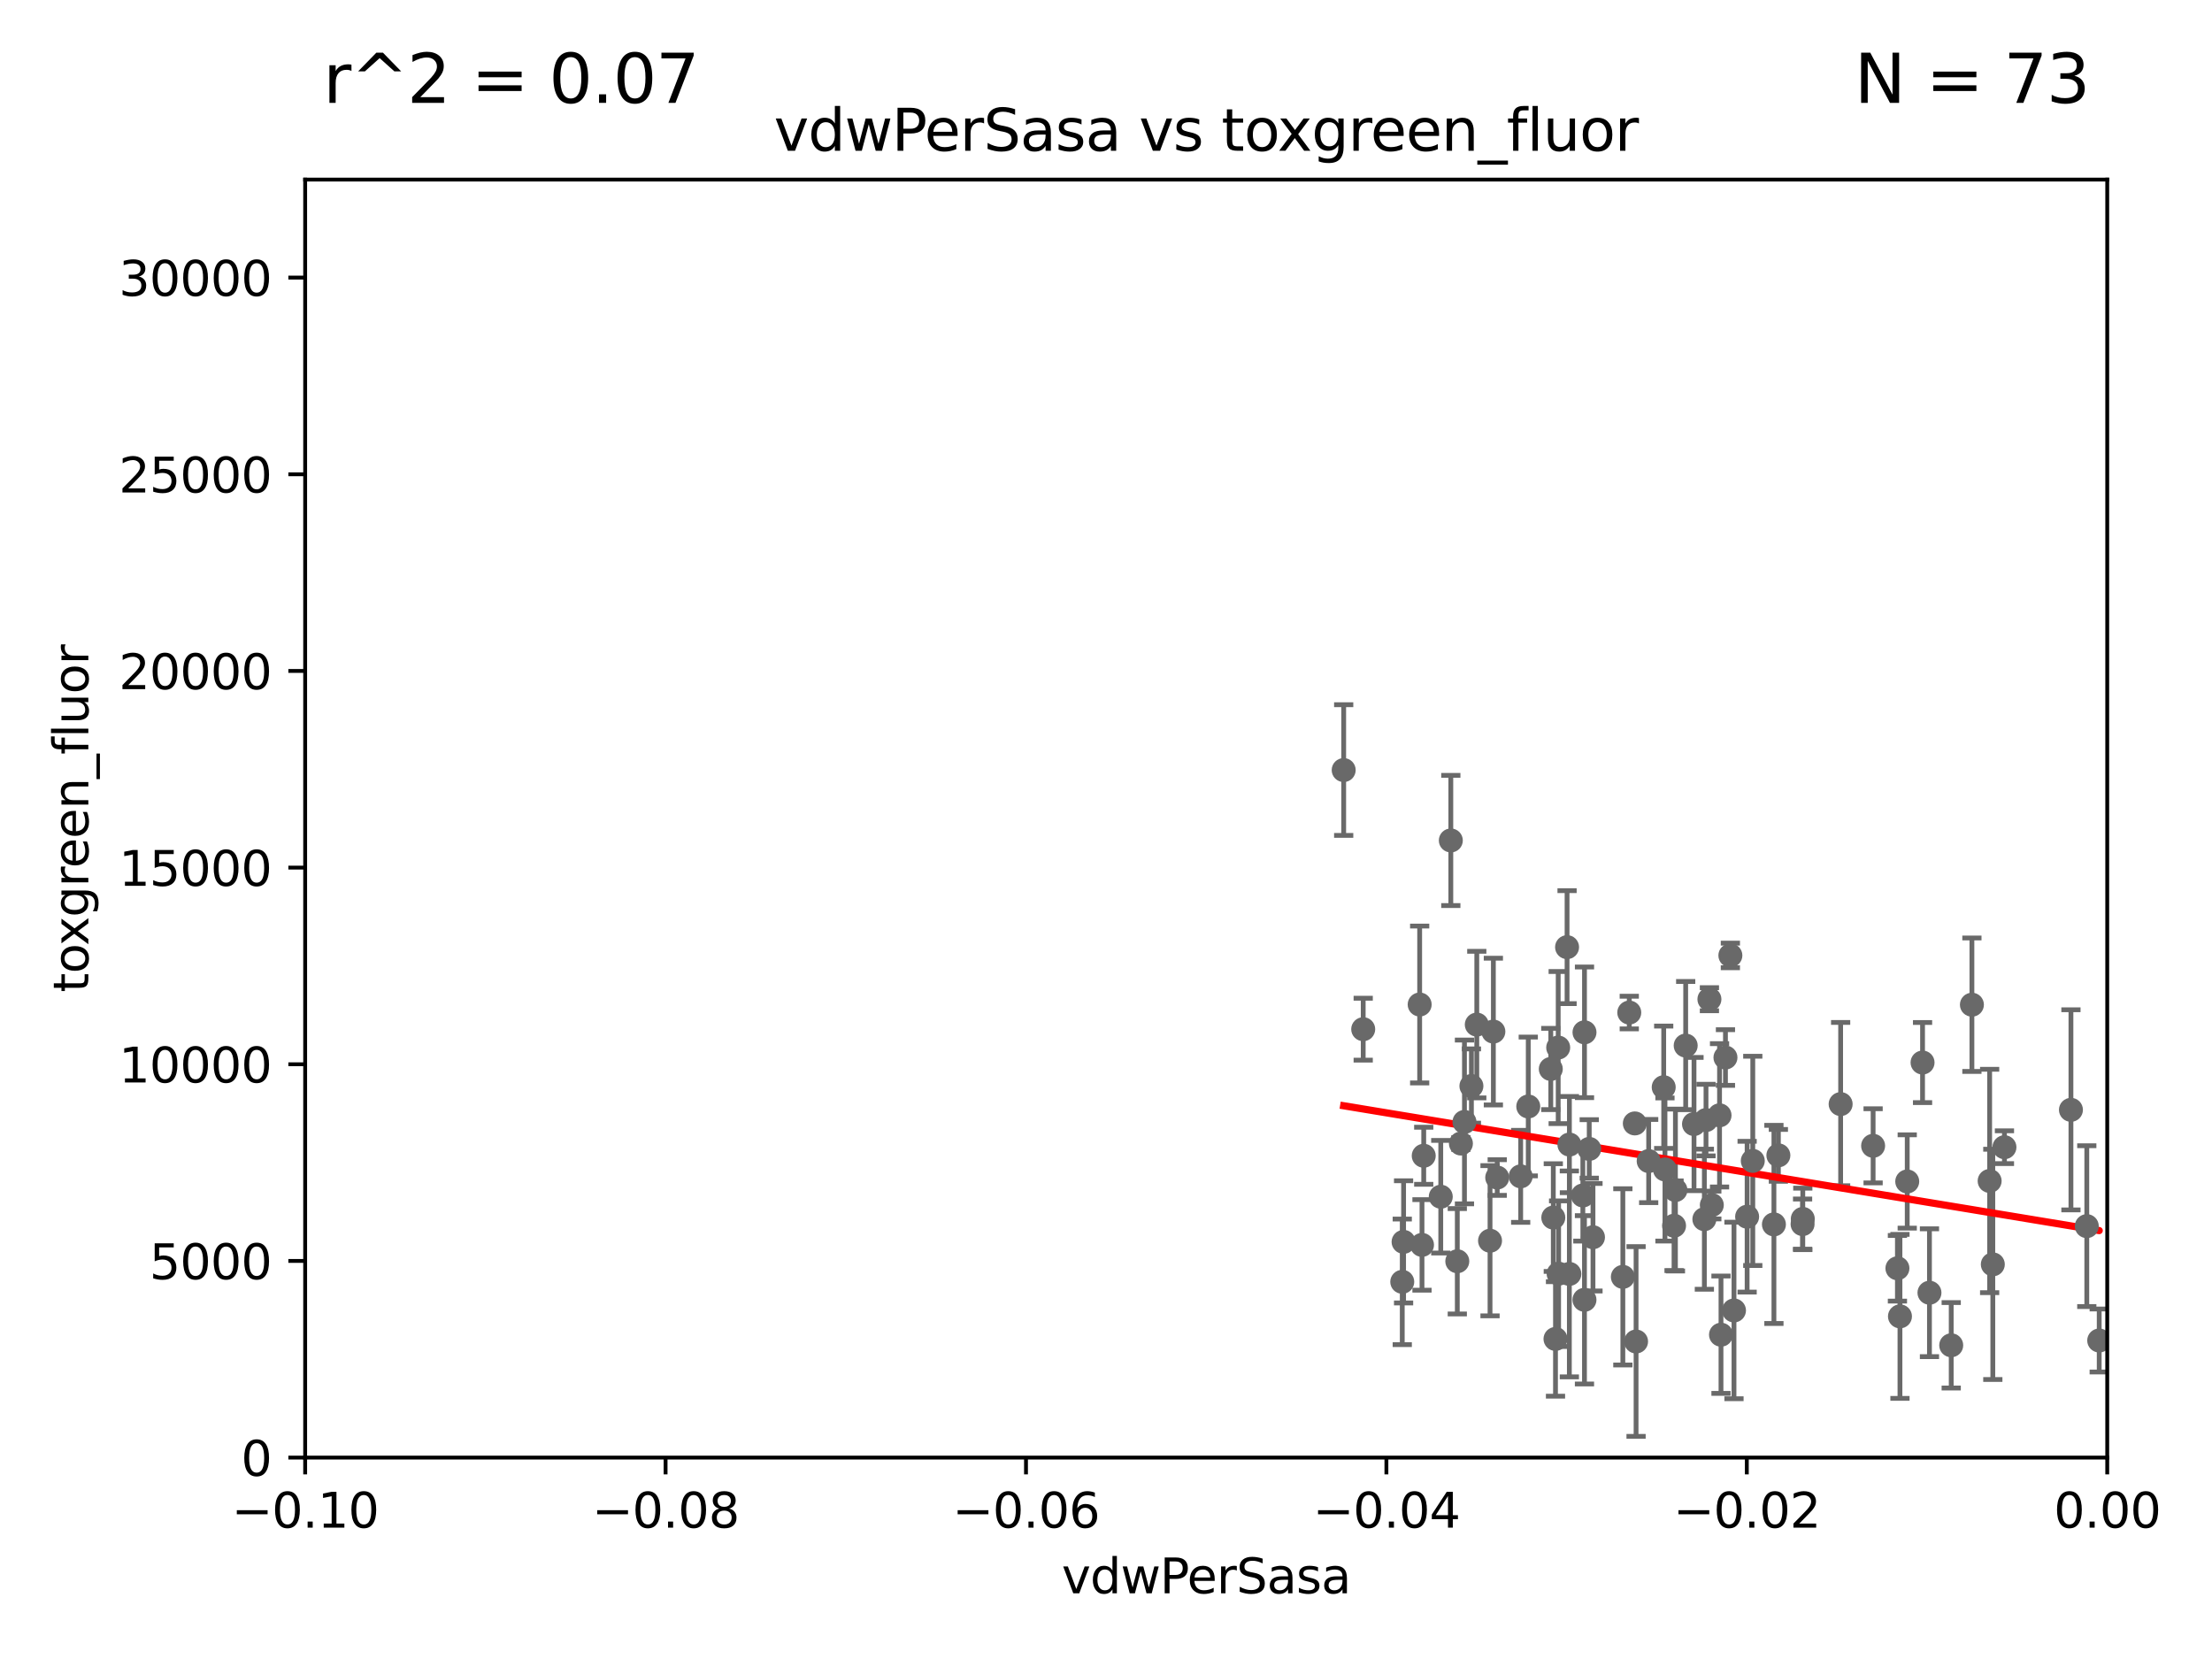 <?xml version="1.0" encoding="utf-8" standalone="no"?>
<!DOCTYPE svg PUBLIC "-//W3C//DTD SVG 1.1//EN"
  "http://www.w3.org/Graphics/SVG/1.1/DTD/svg11.dtd">
<svg xmlns:xlink="http://www.w3.org/1999/xlink" width="460.8pt" height="345.6pt" viewBox="0 0 460.8 345.6" xmlns="http://www.w3.org/2000/svg" version="1.1">
 <defs>
  <style type="text/css">*{stroke-linejoin: round; stroke-linecap: butt}</style>
 </defs>
 <g id="figure_1">
  <g id="patch_1">
   <path d="M 0 345.6 
L 460.8 345.6 
L 460.8 0 
L 0 0 
z
" style="fill: #ffffff"/>
  </g>
  <g id="axes_1">
   <g id="patch_2">
    <path d="M 63.571 303.64 
L 438.975 303.64 
L 438.975 37.411 
L 63.571 37.411 
z
" style="fill: #ffffff"/>
   </g>
   <g id="PathCollection_1">
    <defs>
     <path id="m794cc1310d" d="M 0 1.118 
C 0.297 1.118 0.581 1 0.791 0.791 
C 1 0.581 1.118 0.297 1.118 0 
C 1.118 -0.297 1 -0.581 0.791 -0.791 
C 0.581 -1 0.297 -1.118 0 -1.118 
C -0.297 -1.118 -0.581 -1 -0.791 -0.791 
C -1 -0.581 -1.118 -0.297 -1.118 0 
C -1.118 0.297 -1 0.581 -0.791 0.791 
C -0.581 1 -0.297 1.118 0 1.118 
z
" style="stroke: #696969"/>
    </defs>
    <g clip-path="url(#pb2b518b928)">
     <use xlink:href="#m794cc1310d" x="279.915" y="160.419" style="fill: #696969; stroke: #696969"/>
     <use xlink:href="#m794cc1310d" x="295.742" y="209.258" style="fill: #696969; stroke: #696969"/>
     <use xlink:href="#m794cc1310d" x="340.564" y="234.031" style="fill: #696969; stroke: #696969"/>
     <use xlink:href="#m794cc1310d" x="359.444" y="220.301" style="fill: #696969; stroke: #696969"/>
     <use xlink:href="#m794cc1310d" x="292.392" y="258.704" style="fill: #696969; stroke: #696969"/>
     <use xlink:href="#m794cc1310d" x="358.212" y="232.342" style="fill: #696969; stroke: #696969"/>
     <use xlink:href="#m794cc1310d" x="349.023" y="247.909" style="fill: #696969; stroke: #696969"/>
     <use xlink:href="#m794cc1310d" x="326.449" y="197.309" style="fill: #696969; stroke: #696969"/>
     <use xlink:href="#m794cc1310d" x="316.786" y="245.053" style="fill: #696969; stroke: #696969"/>
     <use xlink:href="#m794cc1310d" x="311.096" y="214.896" style="fill: #696969; stroke: #696969"/>
     <use xlink:href="#m794cc1310d" x="363.958" y="253.461" style="fill: #696969; stroke: #696969"/>
     <use xlink:href="#m794cc1310d" x="296.589" y="240.767" style="fill: #696969; stroke: #696969"/>
     <use xlink:href="#m794cc1310d" x="326.936" y="238.434" style="fill: #696969; stroke: #696969"/>
     <use xlink:href="#m794cc1310d" x="307.642" y="213.441" style="fill: #696969; stroke: #696969"/>
     <use xlink:href="#m794cc1310d" x="340.823" y="279.459" style="fill: #696969; stroke: #696969"/>
     <use xlink:href="#m794cc1310d" x="360.468" y="199.035" style="fill: #696969; stroke: #696969"/>
     <use xlink:href="#m794cc1310d" x="323.058" y="222.685" style="fill: #696969; stroke: #696969"/>
     <use xlink:href="#m794cc1310d" x="417.563" y="238.984" style="fill: #696969; stroke: #696969"/>
     <use xlink:href="#m794cc1310d" x="306.522" y="226.239" style="fill: #696969; stroke: #696969"/>
     <use xlink:href="#m794cc1310d" x="310.402" y="258.467" style="fill: #696969; stroke: #696969"/>
     <use xlink:href="#m794cc1310d" x="346.58" y="226.489" style="fill: #696969; stroke: #696969"/>
     <use xlink:href="#m794cc1310d" x="343.45" y="241.87" style="fill: #696969; stroke: #696969"/>
     <use xlink:href="#m794cc1310d" x="283.981" y="214.4" style="fill: #696969; stroke: #696969"/>
     <use xlink:href="#m794cc1310d" x="365.136" y="241.831" style="fill: #696969; stroke: #696969"/>
     <use xlink:href="#m794cc1310d" x="397.312" y="246.121" style="fill: #696969; stroke: #696969"/>
     <use xlink:href="#m794cc1310d" x="361.221" y="272.991" style="fill: #696969; stroke: #696969"/>
     <use xlink:href="#m794cc1310d" x="434.717" y="255.427" style="fill: #696969; stroke: #696969"/>
     <use xlink:href="#m794cc1310d" x="437.304" y="279.253" style="fill: #696969; stroke: #696969"/>
     <use xlink:href="#m794cc1310d" x="410.785" y="209.299" style="fill: #696969; stroke: #696969"/>
     <use xlink:href="#m794cc1310d" x="323.581" y="253.643" style="fill: #696969; stroke: #696969"/>
     <use xlink:href="#m794cc1310d" x="330.074" y="270.773" style="fill: #696969; stroke: #696969"/>
     <use xlink:href="#m794cc1310d" x="318.365" y="230.5" style="fill: #696969; stroke: #696969"/>
     <use xlink:href="#m794cc1310d" x="329.736" y="249.04" style="fill: #696969; stroke: #696969"/>
     <use xlink:href="#m794cc1310d" x="331.846" y="257.736" style="fill: #696969; stroke: #696969"/>
     <use xlink:href="#m794cc1310d" x="395.268" y="264.206" style="fill: #696969; stroke: #696969"/>
     <use xlink:href="#m794cc1310d" x="339.406" y="210.934" style="fill: #696969; stroke: #696969"/>
     <use xlink:href="#m794cc1310d" x="331.067" y="239.339" style="fill: #696969; stroke: #696969"/>
     <use xlink:href="#m794cc1310d" x="302.233" y="175.082" style="fill: #696969; stroke: #696969"/>
     <use xlink:href="#m794cc1310d" x="330.08" y="215.052" style="fill: #696969; stroke: #696969"/>
     <use xlink:href="#m794cc1310d" x="383.438" y="230.002" style="fill: #696969; stroke: #696969"/>
     <use xlink:href="#m794cc1310d" x="324.039" y="278.924" style="fill: #696969; stroke: #696969"/>
     <use xlink:href="#m794cc1310d" x="355.05" y="253.977" style="fill: #696969; stroke: #696969"/>
     <use xlink:href="#m794cc1310d" x="395.797" y="274.224" style="fill: #696969; stroke: #696969"/>
     <use xlink:href="#m794cc1310d" x="303.582" y="262.744" style="fill: #696969; stroke: #696969"/>
     <use xlink:href="#m794cc1310d" x="375.554" y="253.923" style="fill: #696969; stroke: #696969"/>
     <use xlink:href="#m794cc1310d" x="304.335" y="238.219" style="fill: #696969; stroke: #696969"/>
     <use xlink:href="#m794cc1310d" x="348.734" y="255.342" style="fill: #696969; stroke: #696969"/>
     <use xlink:href="#m794cc1310d" x="305.074" y="233.721" style="fill: #696969; stroke: #696969"/>
     <use xlink:href="#m794cc1310d" x="369.54" y="255.067" style="fill: #696969; stroke: #696969"/>
     <use xlink:href="#m794cc1310d" x="370.469" y="240.679" style="fill: #696969; stroke: #696969"/>
     <use xlink:href="#m794cc1310d" x="375.51" y="255.002" style="fill: #696969; stroke: #696969"/>
     <use xlink:href="#m794cc1310d" x="311.899" y="245.303" style="fill: #696969; stroke: #696969"/>
     <use xlink:href="#m794cc1310d" x="351.16" y="217.813" style="fill: #696969; stroke: #696969"/>
     <use xlink:href="#m794cc1310d" x="356.103" y="208.156" style="fill: #696969; stroke: #696969"/>
     <use xlink:href="#m794cc1310d" x="346.842" y="243.625" style="fill: #696969; stroke: #696969"/>
     <use xlink:href="#m794cc1310d" x="296.227" y="259.337" style="fill: #696969; stroke: #696969"/>
     <use xlink:href="#m794cc1310d" x="400.503" y="221.347" style="fill: #696969; stroke: #696969"/>
     <use xlink:href="#m794cc1310d" x="326.925" y="265.382" style="fill: #696969; stroke: #696969"/>
     <use xlink:href="#m794cc1310d" x="415.14" y="263.39" style="fill: #696969; stroke: #696969"/>
     <use xlink:href="#m794cc1310d" x="414.479" y="246.017" style="fill: #696969; stroke: #696969"/>
     <use xlink:href="#m794cc1310d" x="324.687" y="265.332" style="fill: #696969; stroke: #696969"/>
     <use xlink:href="#m794cc1310d" x="338.069" y="265.996" style="fill: #696969; stroke: #696969"/>
     <use xlink:href="#m794cc1310d" x="431.415" y="231.199" style="fill: #696969; stroke: #696969"/>
     <use xlink:href="#m794cc1310d" x="401.942" y="269.298" style="fill: #696969; stroke: #696969"/>
     <use xlink:href="#m794cc1310d" x="355.391" y="233.332" style="fill: #696969; stroke: #696969"/>
     <use xlink:href="#m794cc1310d" x="292.116" y="267.028" style="fill: #696969; stroke: #696969"/>
     <use xlink:href="#m794cc1310d" x="352.892" y="234.159" style="fill: #696969; stroke: #696969"/>
     <use xlink:href="#m794cc1310d" x="300.137" y="249.3" style="fill: #696969; stroke: #696969"/>
     <use xlink:href="#m794cc1310d" x="324.601" y="218.224" style="fill: #696969; stroke: #696969"/>
     <use xlink:href="#m794cc1310d" x="406.474" y="280.247" style="fill: #696969; stroke: #696969"/>
     <use xlink:href="#m794cc1310d" x="358.515" y="278.044" style="fill: #696969; stroke: #696969"/>
     <use xlink:href="#m794cc1310d" x="356.602" y="251.032" style="fill: #696969; stroke: #696969"/>
     <use xlink:href="#m794cc1310d" x="390.204" y="238.694" style="fill: #696969; stroke: #696969"/>
    </g>
   </g>
   <g id="matplotlib.axis_1">
    <g id="xtick_1">
     <g id="line2d_1">
      <defs>
       <path id="mdb06b04a85" d="M 0 0 
L 0 3.5 
" style="stroke: #000000; stroke-width: 0.8"/>
      </defs>
      <g>
       <use xlink:href="#mdb06b04a85" x="63.571" y="303.64" style="stroke: #000000; stroke-width: 0.8"/>
      </g>
     </g>
     <g id="text_1">
      <!-- −0.10 -->
      <g transform="translate(48.249 318.238)scale(0.1 -0.1)">
       <defs>
        <path id="DejaVuSans-2212" d="M 678 2272 
L 4684 2272 
L 4684 1741 
L 678 1741 
L 678 2272 
z
" transform="scale(0.016)"/>
        <path id="DejaVuSans-30" d="M 2034 4250 
Q 1547 4250 1301 3770 
Q 1056 3291 1056 2328 
Q 1056 1369 1301 889 
Q 1547 409 2034 409 
Q 2525 409 2770 889 
Q 3016 1369 3016 2328 
Q 3016 3291 2770 3770 
Q 2525 4250 2034 4250 
z
M 2034 4750 
Q 2819 4750 3233 4129 
Q 3647 3509 3647 2328 
Q 3647 1150 3233 529 
Q 2819 -91 2034 -91 
Q 1250 -91 836 529 
Q 422 1150 422 2328 
Q 422 3509 836 4129 
Q 1250 4750 2034 4750 
z
" transform="scale(0.016)"/>
        <path id="DejaVuSans-2e" d="M 684 794 
L 1344 794 
L 1344 0 
L 684 0 
L 684 794 
z
" transform="scale(0.016)"/>
        <path id="DejaVuSans-31" d="M 794 531 
L 1825 531 
L 1825 4091 
L 703 3866 
L 703 4441 
L 1819 4666 
L 2450 4666 
L 2450 531 
L 3481 531 
L 3481 0 
L 794 0 
L 794 531 
z
" transform="scale(0.016)"/>
       </defs>
       <use xlink:href="#DejaVuSans-2212"/>
       <use xlink:href="#DejaVuSans-30" x="83.789"/>
       <use xlink:href="#DejaVuSans-2e" x="147.412"/>
       <use xlink:href="#DejaVuSans-31" x="179.199"/>
       <use xlink:href="#DejaVuSans-30" x="242.822"/>
      </g>
     </g>
    </g>
    <g id="xtick_2">
     <g id="line2d_2">
      <g>
       <use xlink:href="#mdb06b04a85" x="138.652" y="303.64" style="stroke: #000000; stroke-width: 0.8"/>
      </g>
     </g>
     <g id="text_2">
      <!-- −0.08 -->
      <g transform="translate(123.329 318.238)scale(0.1 -0.1)">
       <defs>
        <path id="DejaVuSans-38" d="M 2034 2216 
Q 1584 2216 1326 1975 
Q 1069 1734 1069 1313 
Q 1069 891 1326 650 
Q 1584 409 2034 409 
Q 2484 409 2743 651 
Q 3003 894 3003 1313 
Q 3003 1734 2745 1975 
Q 2488 2216 2034 2216 
z
M 1403 2484 
Q 997 2584 770 2862 
Q 544 3141 544 3541 
Q 544 4100 942 4425 
Q 1341 4750 2034 4750 
Q 2731 4750 3128 4425 
Q 3525 4100 3525 3541 
Q 3525 3141 3298 2862 
Q 3072 2584 2669 2484 
Q 3125 2378 3379 2068 
Q 3634 1759 3634 1313 
Q 3634 634 3220 271 
Q 2806 -91 2034 -91 
Q 1263 -91 848 271 
Q 434 634 434 1313 
Q 434 1759 690 2068 
Q 947 2378 1403 2484 
z
M 1172 3481 
Q 1172 3119 1398 2916 
Q 1625 2713 2034 2713 
Q 2441 2713 2670 2916 
Q 2900 3119 2900 3481 
Q 2900 3844 2670 4047 
Q 2441 4250 2034 4250 
Q 1625 4250 1398 4047 
Q 1172 3844 1172 3481 
z
" transform="scale(0.016)"/>
       </defs>
       <use xlink:href="#DejaVuSans-2212"/>
       <use xlink:href="#DejaVuSans-30" x="83.789"/>
       <use xlink:href="#DejaVuSans-2e" x="147.412"/>
       <use xlink:href="#DejaVuSans-30" x="179.199"/>
       <use xlink:href="#DejaVuSans-38" x="242.822"/>
      </g>
     </g>
    </g>
    <g id="xtick_3">
     <g id="line2d_3">
      <g>
       <use xlink:href="#mdb06b04a85" x="213.733" y="303.64" style="stroke: #000000; stroke-width: 0.8"/>
      </g>
     </g>
     <g id="text_3">
      <!-- −0.06 -->
      <g transform="translate(198.41 318.238)scale(0.1 -0.1)">
       <defs>
        <path id="DejaVuSans-36" d="M 2113 2584 
Q 1688 2584 1439 2293 
Q 1191 2003 1191 1497 
Q 1191 994 1439 701 
Q 1688 409 2113 409 
Q 2538 409 2786 701 
Q 3034 994 3034 1497 
Q 3034 2003 2786 2293 
Q 2538 2584 2113 2584 
z
M 3366 4563 
L 3366 3988 
Q 3128 4100 2886 4159 
Q 2644 4219 2406 4219 
Q 1781 4219 1451 3797 
Q 1122 3375 1075 2522 
Q 1259 2794 1537 2939 
Q 1816 3084 2150 3084 
Q 2853 3084 3261 2657 
Q 3669 2231 3669 1497 
Q 3669 778 3244 343 
Q 2819 -91 2113 -91 
Q 1303 -91 875 529 
Q 447 1150 447 2328 
Q 447 3434 972 4092 
Q 1497 4750 2381 4750 
Q 2619 4750 2861 4703 
Q 3103 4656 3366 4563 
z
" transform="scale(0.016)"/>
       </defs>
       <use xlink:href="#DejaVuSans-2212"/>
       <use xlink:href="#DejaVuSans-30" x="83.789"/>
       <use xlink:href="#DejaVuSans-2e" x="147.412"/>
       <use xlink:href="#DejaVuSans-30" x="179.199"/>
       <use xlink:href="#DejaVuSans-36" x="242.822"/>
      </g>
     </g>
    </g>
    <g id="xtick_4">
     <g id="line2d_4">
      <g>
       <use xlink:href="#mdb06b04a85" x="288.813" y="303.64" style="stroke: #000000; stroke-width: 0.8"/>
      </g>
     </g>
     <g id="text_4">
      <!-- −0.04 -->
      <g transform="translate(273.491 318.238)scale(0.1 -0.1)">
       <defs>
        <path id="DejaVuSans-34" d="M 2419 4116 
L 825 1625 
L 2419 1625 
L 2419 4116 
z
M 2253 4666 
L 3047 4666 
L 3047 1625 
L 3713 1625 
L 3713 1100 
L 3047 1100 
L 3047 0 
L 2419 0 
L 2419 1100 
L 313 1100 
L 313 1709 
L 2253 4666 
z
" transform="scale(0.016)"/>
       </defs>
       <use xlink:href="#DejaVuSans-2212"/>
       <use xlink:href="#DejaVuSans-30" x="83.789"/>
       <use xlink:href="#DejaVuSans-2e" x="147.412"/>
       <use xlink:href="#DejaVuSans-30" x="179.199"/>
       <use xlink:href="#DejaVuSans-34" x="242.822"/>
      </g>
     </g>
    </g>
    <g id="xtick_5">
     <g id="line2d_5">
      <g>
       <use xlink:href="#mdb06b04a85" x="363.894" y="303.64" style="stroke: #000000; stroke-width: 0.8"/>
      </g>
     </g>
     <g id="text_5">
      <!-- −0.02 -->
      <g transform="translate(348.572 318.238)scale(0.1 -0.1)">
       <defs>
        <path id="DejaVuSans-32" d="M 1228 531 
L 3431 531 
L 3431 0 
L 469 0 
L 469 531 
Q 828 903 1448 1529 
Q 2069 2156 2228 2338 
Q 2531 2678 2651 2914 
Q 2772 3150 2772 3378 
Q 2772 3750 2511 3984 
Q 2250 4219 1831 4219 
Q 1534 4219 1204 4116 
Q 875 4013 500 3803 
L 500 4441 
Q 881 4594 1212 4672 
Q 1544 4750 1819 4750 
Q 2544 4750 2975 4387 
Q 3406 4025 3406 3419 
Q 3406 3131 3298 2873 
Q 3191 2616 2906 2266 
Q 2828 2175 2409 1742 
Q 1991 1309 1228 531 
z
" transform="scale(0.016)"/>
       </defs>
       <use xlink:href="#DejaVuSans-2212"/>
       <use xlink:href="#DejaVuSans-30" x="83.789"/>
       <use xlink:href="#DejaVuSans-2e" x="147.412"/>
       <use xlink:href="#DejaVuSans-30" x="179.199"/>
       <use xlink:href="#DejaVuSans-32" x="242.822"/>
      </g>
     </g>
    </g>
    <g id="xtick_6">
     <g id="line2d_6">
      <g>
       <use xlink:href="#mdb06b04a85" x="438.975" y="303.64" style="stroke: #000000; stroke-width: 0.8"/>
      </g>
     </g>
     <g id="text_6">
      <!-- 0.00 -->
      <g transform="translate(427.842 318.238)scale(0.1 -0.1)">
       <use xlink:href="#DejaVuSans-30"/>
       <use xlink:href="#DejaVuSans-2e" x="63.623"/>
       <use xlink:href="#DejaVuSans-30" x="95.41"/>
       <use xlink:href="#DejaVuSans-30" x="159.033"/>
      </g>
     </g>
    </g>
    <g id="text_7">
     <!-- vdwPerSasa -->
     <g transform="translate(221.178 331.917)scale(0.1 -0.1)">
      <defs>
       <path id="DejaVuSans-76" d="M 191 3500 
L 800 3500 
L 1894 563 
L 2988 3500 
L 3597 3500 
L 2284 0 
L 1503 0 
L 191 3500 
z
" transform="scale(0.016)"/>
       <path id="DejaVuSans-64" d="M 2906 2969 
L 2906 4863 
L 3481 4863 
L 3481 0 
L 2906 0 
L 2906 525 
Q 2725 213 2448 61 
Q 2172 -91 1784 -91 
Q 1150 -91 751 415 
Q 353 922 353 1747 
Q 353 2572 751 3078 
Q 1150 3584 1784 3584 
Q 2172 3584 2448 3432 
Q 2725 3281 2906 2969 
z
M 947 1747 
Q 947 1113 1208 752 
Q 1469 391 1925 391 
Q 2381 391 2643 752 
Q 2906 1113 2906 1747 
Q 2906 2381 2643 2742 
Q 2381 3103 1925 3103 
Q 1469 3103 1208 2742 
Q 947 2381 947 1747 
z
" transform="scale(0.016)"/>
       <path id="DejaVuSans-77" d="M 269 3500 
L 844 3500 
L 1563 769 
L 2278 3500 
L 2956 3500 
L 3675 769 
L 4391 3500 
L 4966 3500 
L 4050 0 
L 3372 0 
L 2619 2869 
L 1863 0 
L 1184 0 
L 269 3500 
z
" transform="scale(0.016)"/>
       <path id="DejaVuSans-50" d="M 1259 4147 
L 1259 2394 
L 2053 2394 
Q 2494 2394 2734 2622 
Q 2975 2850 2975 3272 
Q 2975 3691 2734 3919 
Q 2494 4147 2053 4147 
L 1259 4147 
z
M 628 4666 
L 2053 4666 
Q 2838 4666 3239 4311 
Q 3641 3956 3641 3272 
Q 3641 2581 3239 2228 
Q 2838 1875 2053 1875 
L 1259 1875 
L 1259 0 
L 628 0 
L 628 4666 
z
" transform="scale(0.016)"/>
       <path id="DejaVuSans-65" d="M 3597 1894 
L 3597 1613 
L 953 1613 
Q 991 1019 1311 708 
Q 1631 397 2203 397 
Q 2534 397 2845 478 
Q 3156 559 3463 722 
L 3463 178 
Q 3153 47 2828 -22 
Q 2503 -91 2169 -91 
Q 1331 -91 842 396 
Q 353 884 353 1716 
Q 353 2575 817 3079 
Q 1281 3584 2069 3584 
Q 2775 3584 3186 3129 
Q 3597 2675 3597 1894 
z
M 3022 2063 
Q 3016 2534 2758 2815 
Q 2500 3097 2075 3097 
Q 1594 3097 1305 2825 
Q 1016 2553 972 2059 
L 3022 2063 
z
" transform="scale(0.016)"/>
       <path id="DejaVuSans-72" d="M 2631 2963 
Q 2534 3019 2420 3045 
Q 2306 3072 2169 3072 
Q 1681 3072 1420 2755 
Q 1159 2438 1159 1844 
L 1159 0 
L 581 0 
L 581 3500 
L 1159 3500 
L 1159 2956 
Q 1341 3275 1631 3429 
Q 1922 3584 2338 3584 
Q 2397 3584 2469 3576 
Q 2541 3569 2628 3553 
L 2631 2963 
z
" transform="scale(0.016)"/>
       <path id="DejaVuSans-53" d="M 3425 4513 
L 3425 3897 
Q 3066 4069 2747 4153 
Q 2428 4238 2131 4238 
Q 1616 4238 1336 4038 
Q 1056 3838 1056 3469 
Q 1056 3159 1242 3001 
Q 1428 2844 1947 2747 
L 2328 2669 
Q 3034 2534 3370 2195 
Q 3706 1856 3706 1288 
Q 3706 609 3251 259 
Q 2797 -91 1919 -91 
Q 1588 -91 1214 -16 
Q 841 59 441 206 
L 441 856 
Q 825 641 1194 531 
Q 1563 422 1919 422 
Q 2459 422 2753 634 
Q 3047 847 3047 1241 
Q 3047 1584 2836 1778 
Q 2625 1972 2144 2069 
L 1759 2144 
Q 1053 2284 737 2584 
Q 422 2884 422 3419 
Q 422 4038 858 4394 
Q 1294 4750 2059 4750 
Q 2388 4750 2728 4690 
Q 3069 4631 3425 4513 
z
" transform="scale(0.016)"/>
       <path id="DejaVuSans-61" d="M 2194 1759 
Q 1497 1759 1228 1600 
Q 959 1441 959 1056 
Q 959 750 1161 570 
Q 1363 391 1709 391 
Q 2188 391 2477 730 
Q 2766 1069 2766 1631 
L 2766 1759 
L 2194 1759 
z
M 3341 1997 
L 3341 0 
L 2766 0 
L 2766 531 
Q 2569 213 2275 61 
Q 1981 -91 1556 -91 
Q 1019 -91 701 211 
Q 384 513 384 1019 
Q 384 1609 779 1909 
Q 1175 2209 1959 2209 
L 2766 2209 
L 2766 2266 
Q 2766 2663 2505 2880 
Q 2244 3097 1772 3097 
Q 1472 3097 1187 3025 
Q 903 2953 641 2809 
L 641 3341 
Q 956 3463 1253 3523 
Q 1550 3584 1831 3584 
Q 2591 3584 2966 3190 
Q 3341 2797 3341 1997 
z
" transform="scale(0.016)"/>
       <path id="DejaVuSans-73" d="M 2834 3397 
L 2834 2853 
Q 2591 2978 2328 3040 
Q 2066 3103 1784 3103 
Q 1356 3103 1142 2972 
Q 928 2841 928 2578 
Q 928 2378 1081 2264 
Q 1234 2150 1697 2047 
L 1894 2003 
Q 2506 1872 2764 1633 
Q 3022 1394 3022 966 
Q 3022 478 2636 193 
Q 2250 -91 1575 -91 
Q 1294 -91 989 -36 
Q 684 19 347 128 
L 347 722 
Q 666 556 975 473 
Q 1284 391 1588 391 
Q 1994 391 2212 530 
Q 2431 669 2431 922 
Q 2431 1156 2273 1281 
Q 2116 1406 1581 1522 
L 1381 1569 
Q 847 1681 609 1914 
Q 372 2147 372 2553 
Q 372 3047 722 3315 
Q 1072 3584 1716 3584 
Q 2034 3584 2315 3537 
Q 2597 3491 2834 3397 
z
" transform="scale(0.016)"/>
      </defs>
      <use xlink:href="#DejaVuSans-76"/>
      <use xlink:href="#DejaVuSans-64" x="59.18"/>
      <use xlink:href="#DejaVuSans-77" x="122.656"/>
      <use xlink:href="#DejaVuSans-50" x="204.443"/>
      <use xlink:href="#DejaVuSans-65" x="261.121"/>
      <use xlink:href="#DejaVuSans-72" x="322.645"/>
      <use xlink:href="#DejaVuSans-53" x="363.758"/>
      <use xlink:href="#DejaVuSans-61" x="427.234"/>
      <use xlink:href="#DejaVuSans-73" x="488.514"/>
      <use xlink:href="#DejaVuSans-61" x="540.613"/>
     </g>
    </g>
   </g>
   <g id="matplotlib.axis_2">
    <g id="ytick_1">
     <g id="line2d_7">
      <defs>
       <path id="m400265aac0" d="M 0 0 
L -3.5 0 
" style="stroke: #000000; stroke-width: 0.8"/>
      </defs>
      <g>
       <use xlink:href="#m400265aac0" x="63.571" y="303.64" style="stroke: #000000; stroke-width: 0.8"/>
      </g>
     </g>
     <g id="text_8">
      <!-- 0 -->
      <g transform="translate(50.209 307.439)scale(0.1 -0.1)">
       <use xlink:href="#DejaVuSans-30"/>
      </g>
     </g>
    </g>
    <g id="ytick_2">
     <g id="line2d_8">
      <g>
       <use xlink:href="#m400265aac0" x="63.571" y="262.671" style="stroke: #000000; stroke-width: 0.8"/>
      </g>
     </g>
     <g id="text_9">
      <!-- 5000 -->
      <g transform="translate(31.121 266.471)scale(0.1 -0.1)">
       <defs>
        <path id="DejaVuSans-35" d="M 691 4666 
L 3169 4666 
L 3169 4134 
L 1269 4134 
L 1269 2991 
Q 1406 3038 1543 3061 
Q 1681 3084 1819 3084 
Q 2600 3084 3056 2656 
Q 3513 2228 3513 1497 
Q 3513 744 3044 326 
Q 2575 -91 1722 -91 
Q 1428 -91 1123 -41 
Q 819 9 494 109 
L 494 744 
Q 775 591 1075 516 
Q 1375 441 1709 441 
Q 2250 441 2565 725 
Q 2881 1009 2881 1497 
Q 2881 1984 2565 2268 
Q 2250 2553 1709 2553 
Q 1456 2553 1204 2497 
Q 953 2441 691 2322 
L 691 4666 
z
" transform="scale(0.016)"/>
       </defs>
       <use xlink:href="#DejaVuSans-35"/>
       <use xlink:href="#DejaVuSans-30" x="63.623"/>
       <use xlink:href="#DejaVuSans-30" x="127.246"/>
       <use xlink:href="#DejaVuSans-30" x="190.869"/>
      </g>
     </g>
    </g>
    <g id="ytick_3">
     <g id="line2d_9">
      <g>
       <use xlink:href="#m400265aac0" x="63.571" y="221.703" style="stroke: #000000; stroke-width: 0.8"/>
      </g>
     </g>
     <g id="text_10">
      <!-- 10000 -->
      <g transform="translate(24.759 225.502)scale(0.1 -0.1)">
       <use xlink:href="#DejaVuSans-31"/>
       <use xlink:href="#DejaVuSans-30" x="63.623"/>
       <use xlink:href="#DejaVuSans-30" x="127.246"/>
       <use xlink:href="#DejaVuSans-30" x="190.869"/>
       <use xlink:href="#DejaVuSans-30" x="254.492"/>
      </g>
     </g>
    </g>
    <g id="ytick_4">
     <g id="line2d_10">
      <g>
       <use xlink:href="#m400265aac0" x="63.571" y="180.734" style="stroke: #000000; stroke-width: 0.8"/>
      </g>
     </g>
     <g id="text_11">
      <!-- 15000 -->
      <g transform="translate(24.759 184.533)scale(0.1 -0.1)">
       <use xlink:href="#DejaVuSans-31"/>
       <use xlink:href="#DejaVuSans-35" x="63.623"/>
       <use xlink:href="#DejaVuSans-30" x="127.246"/>
       <use xlink:href="#DejaVuSans-30" x="190.869"/>
       <use xlink:href="#DejaVuSans-30" x="254.492"/>
      </g>
     </g>
    </g>
    <g id="ytick_5">
     <g id="line2d_11">
      <g>
       <use xlink:href="#m400265aac0" x="63.571" y="139.765" style="stroke: #000000; stroke-width: 0.8"/>
      </g>
     </g>
     <g id="text_12">
      <!-- 20000 -->
      <g transform="translate(24.759 143.565)scale(0.1 -0.1)">
       <use xlink:href="#DejaVuSans-32"/>
       <use xlink:href="#DejaVuSans-30" x="63.623"/>
       <use xlink:href="#DejaVuSans-30" x="127.246"/>
       <use xlink:href="#DejaVuSans-30" x="190.869"/>
       <use xlink:href="#DejaVuSans-30" x="254.492"/>
      </g>
     </g>
    </g>
    <g id="ytick_6">
     <g id="line2d_12">
      <g>
       <use xlink:href="#m400265aac0" x="63.571" y="98.797" style="stroke: #000000; stroke-width: 0.8"/>
      </g>
     </g>
     <g id="text_13">
      <!-- 25000 -->
      <g transform="translate(24.759 102.596)scale(0.1 -0.1)">
       <use xlink:href="#DejaVuSans-32"/>
       <use xlink:href="#DejaVuSans-35" x="63.623"/>
       <use xlink:href="#DejaVuSans-30" x="127.246"/>
       <use xlink:href="#DejaVuSans-30" x="190.869"/>
       <use xlink:href="#DejaVuSans-30" x="254.492"/>
      </g>
     </g>
    </g>
    <g id="ytick_7">
     <g id="line2d_13">
      <g>
       <use xlink:href="#m400265aac0" x="63.571" y="57.828" style="stroke: #000000; stroke-width: 0.8"/>
      </g>
     </g>
     <g id="text_14">
      <!-- 30000 -->
      <g transform="translate(24.759 61.627)scale(0.1 -0.1)">
       <defs>
        <path id="DejaVuSans-33" d="M 2597 2516 
Q 3050 2419 3304 2112 
Q 3559 1806 3559 1356 
Q 3559 666 3084 287 
Q 2609 -91 1734 -91 
Q 1441 -91 1130 -33 
Q 819 25 488 141 
L 488 750 
Q 750 597 1062 519 
Q 1375 441 1716 441 
Q 2309 441 2620 675 
Q 2931 909 2931 1356 
Q 2931 1769 2642 2001 
Q 2353 2234 1838 2234 
L 1294 2234 
L 1294 2753 
L 1863 2753 
Q 2328 2753 2575 2939 
Q 2822 3125 2822 3475 
Q 2822 3834 2567 4026 
Q 2313 4219 1838 4219 
Q 1578 4219 1281 4162 
Q 984 4106 628 3988 
L 628 4550 
Q 988 4650 1302 4700 
Q 1616 4750 1894 4750 
Q 2613 4750 3031 4423 
Q 3450 4097 3450 3541 
Q 3450 3153 3228 2886 
Q 3006 2619 2597 2516 
z
" transform="scale(0.016)"/>
       </defs>
       <use xlink:href="#DejaVuSans-33"/>
       <use xlink:href="#DejaVuSans-30" x="63.623"/>
       <use xlink:href="#DejaVuSans-30" x="127.246"/>
       <use xlink:href="#DejaVuSans-30" x="190.869"/>
       <use xlink:href="#DejaVuSans-30" x="254.492"/>
      </g>
     </g>
    </g>
    <g id="text_15">
     <!-- toxgreen_fluor -->
     <g transform="translate(18.401 206.72)rotate(-90)scale(0.1 -0.1)">
      <defs>
       <path id="DejaVuSans-74" d="M 1172 4494 
L 1172 3500 
L 2356 3500 
L 2356 3053 
L 1172 3053 
L 1172 1153 
Q 1172 725 1289 603 
Q 1406 481 1766 481 
L 2356 481 
L 2356 0 
L 1766 0 
Q 1100 0 847 248 
Q 594 497 594 1153 
L 594 3053 
L 172 3053 
L 172 3500 
L 594 3500 
L 594 4494 
L 1172 4494 
z
" transform="scale(0.016)"/>
       <path id="DejaVuSans-6f" d="M 1959 3097 
Q 1497 3097 1228 2736 
Q 959 2375 959 1747 
Q 959 1119 1226 758 
Q 1494 397 1959 397 
Q 2419 397 2687 759 
Q 2956 1122 2956 1747 
Q 2956 2369 2687 2733 
Q 2419 3097 1959 3097 
z
M 1959 3584 
Q 2709 3584 3137 3096 
Q 3566 2609 3566 1747 
Q 3566 888 3137 398 
Q 2709 -91 1959 -91 
Q 1206 -91 779 398 
Q 353 888 353 1747 
Q 353 2609 779 3096 
Q 1206 3584 1959 3584 
z
" transform="scale(0.016)"/>
       <path id="DejaVuSans-78" d="M 3513 3500 
L 2247 1797 
L 3578 0 
L 2900 0 
L 1881 1375 
L 863 0 
L 184 0 
L 1544 1831 
L 300 3500 
L 978 3500 
L 1906 2253 
L 2834 3500 
L 3513 3500 
z
" transform="scale(0.016)"/>
       <path id="DejaVuSans-67" d="M 2906 1791 
Q 2906 2416 2648 2759 
Q 2391 3103 1925 3103 
Q 1463 3103 1205 2759 
Q 947 2416 947 1791 
Q 947 1169 1205 825 
Q 1463 481 1925 481 
Q 2391 481 2648 825 
Q 2906 1169 2906 1791 
z
M 3481 434 
Q 3481 -459 3084 -895 
Q 2688 -1331 1869 -1331 
Q 1566 -1331 1297 -1286 
Q 1028 -1241 775 -1147 
L 775 -588 
Q 1028 -725 1275 -790 
Q 1522 -856 1778 -856 
Q 2344 -856 2625 -561 
Q 2906 -266 2906 331 
L 2906 616 
Q 2728 306 2450 153 
Q 2172 0 1784 0 
Q 1141 0 747 490 
Q 353 981 353 1791 
Q 353 2603 747 3093 
Q 1141 3584 1784 3584 
Q 2172 3584 2450 3431 
Q 2728 3278 2906 2969 
L 2906 3500 
L 3481 3500 
L 3481 434 
z
" transform="scale(0.016)"/>
       <path id="DejaVuSans-6e" d="M 3513 2113 
L 3513 0 
L 2938 0 
L 2938 2094 
Q 2938 2591 2744 2837 
Q 2550 3084 2163 3084 
Q 1697 3084 1428 2787 
Q 1159 2491 1159 1978 
L 1159 0 
L 581 0 
L 581 3500 
L 1159 3500 
L 1159 2956 
Q 1366 3272 1645 3428 
Q 1925 3584 2291 3584 
Q 2894 3584 3203 3211 
Q 3513 2838 3513 2113 
z
" transform="scale(0.016)"/>
       <path id="DejaVuSans-5f" d="M 3263 -1063 
L 3263 -1509 
L -63 -1509 
L -63 -1063 
L 3263 -1063 
z
" transform="scale(0.016)"/>
       <path id="DejaVuSans-66" d="M 2375 4863 
L 2375 4384 
L 1825 4384 
Q 1516 4384 1395 4259 
Q 1275 4134 1275 3809 
L 1275 3500 
L 2222 3500 
L 2222 3053 
L 1275 3053 
L 1275 0 
L 697 0 
L 697 3053 
L 147 3053 
L 147 3500 
L 697 3500 
L 697 3744 
Q 697 4328 969 4595 
Q 1241 4863 1831 4863 
L 2375 4863 
z
" transform="scale(0.016)"/>
       <path id="DejaVuSans-6c" d="M 603 4863 
L 1178 4863 
L 1178 0 
L 603 0 
L 603 4863 
z
" transform="scale(0.016)"/>
       <path id="DejaVuSans-75" d="M 544 1381 
L 544 3500 
L 1119 3500 
L 1119 1403 
Q 1119 906 1312 657 
Q 1506 409 1894 409 
Q 2359 409 2629 706 
Q 2900 1003 2900 1516 
L 2900 3500 
L 3475 3500 
L 3475 0 
L 2900 0 
L 2900 538 
Q 2691 219 2414 64 
Q 2138 -91 1772 -91 
Q 1169 -91 856 284 
Q 544 659 544 1381 
z
M 1991 3584 
L 1991 3584 
z
" transform="scale(0.016)"/>
      </defs>
      <use xlink:href="#DejaVuSans-74"/>
      <use xlink:href="#DejaVuSans-6f" x="39.209"/>
      <use xlink:href="#DejaVuSans-78" x="97.266"/>
      <use xlink:href="#DejaVuSans-67" x="156.445"/>
      <use xlink:href="#DejaVuSans-72" x="219.922"/>
      <use xlink:href="#DejaVuSans-65" x="258.785"/>
      <use xlink:href="#DejaVuSans-65" x="320.309"/>
      <use xlink:href="#DejaVuSans-6e" x="381.832"/>
      <use xlink:href="#DejaVuSans-5f" x="445.211"/>
      <use xlink:href="#DejaVuSans-66" x="495.211"/>
      <use xlink:href="#DejaVuSans-6c" x="530.416"/>
      <use xlink:href="#DejaVuSans-75" x="558.199"/>
      <use xlink:href="#DejaVuSans-6f" x="621.578"/>
      <use xlink:href="#DejaVuSans-72" x="682.76"/>
     </g>
    </g>
   </g>
   <g id="LineCollection_1">
    <path d="M 279.915 174.033 
L 279.915 146.805 
" clip-path="url(#pb2b518b928)" style="fill: none; stroke: #696969"/>
    <path d="M 295.742 225.597 
L 295.742 192.918 
" clip-path="url(#pb2b518b928)" style="fill: none; stroke: #696969"/>
    <path d="M 340.564 234.487 
L 340.564 233.575 
" clip-path="url(#pb2b518b928)" style="fill: none; stroke: #696969"/>
    <path d="M 359.444 226.098 
L 359.444 214.503 
" clip-path="url(#pb2b518b928)" style="fill: none; stroke: #696969"/>
    <path d="M 292.392 271.431 
L 292.392 245.978 
" clip-path="url(#pb2b518b928)" style="fill: none; stroke: #696969"/>
    <path d="M 358.212 247.273 
L 358.212 217.411 
" clip-path="url(#pb2b518b928)" style="fill: none; stroke: #696969"/>
    <path d="M 349.023 264.77 
L 349.023 231.049 
" clip-path="url(#pb2b518b928)" style="fill: none; stroke: #696969"/>
    <path d="M 326.449 209.076 
L 326.449 185.542 
" clip-path="url(#pb2b518b928)" style="fill: none; stroke: #696969"/>
    <path d="M 316.786 254.636 
L 316.786 235.47 
" clip-path="url(#pb2b518b928)" style="fill: none; stroke: #696969"/>
    <path d="M 311.096 230.179 
L 311.096 199.613 
" clip-path="url(#pb2b518b928)" style="fill: none; stroke: #696969"/>
    <path d="M 363.958 269.166 
L 363.958 237.756 
" clip-path="url(#pb2b518b928)" style="fill: none; stroke: #696969"/>
    <path d="M 296.589 246.711 
L 296.589 234.822 
" clip-path="url(#pb2b518b928)" style="fill: none; stroke: #696969"/>
    <path d="M 326.936 248.455 
L 326.936 228.413 
" clip-path="url(#pb2b518b928)" style="fill: none; stroke: #696969"/>
    <path d="M 307.642 228.711 
L 307.642 198.171 
" clip-path="url(#pb2b518b928)" style="fill: none; stroke: #696969"/>
    <path d="M 340.823 299.221 
L 340.823 259.696 
" clip-path="url(#pb2b518b928)" style="fill: none; stroke: #696969"/>
    <path d="M 360.468 201.597 
L 360.468 196.473 
" clip-path="url(#pb2b518b928)" style="fill: none; stroke: #696969"/>
    <path d="M 323.058 231.151 
L 323.058 214.22 
" clip-path="url(#pb2b518b928)" style="fill: none; stroke: #696969"/>
    <path d="M 417.563 242.403 
L 417.563 235.565 
" clip-path="url(#pb2b518b928)" style="fill: none; stroke: #696969"/>
    <path d="M 306.522 233.971 
L 306.522 218.507 
" clip-path="url(#pb2b518b928)" style="fill: none; stroke: #696969"/>
    <path d="M 310.402 274.111 
L 310.402 242.822 
" clip-path="url(#pb2b518b928)" style="fill: none; stroke: #696969"/>
    <path d="M 346.58 239.23 
L 346.58 213.748 
" clip-path="url(#pb2b518b928)" style="fill: none; stroke: #696969"/>
    <path d="M 343.45 250.538 
L 343.45 233.203 
" clip-path="url(#pb2b518b928)" style="fill: none; stroke: #696969"/>
    <path d="M 283.981 220.849 
L 283.981 207.95 
" clip-path="url(#pb2b518b928)" style="fill: none; stroke: #696969"/>
    <path d="M 365.136 263.629 
L 365.136 220.034 
" clip-path="url(#pb2b518b928)" style="fill: none; stroke: #696969"/>
    <path d="M 397.312 255.839 
L 397.312 236.402 
" clip-path="url(#pb2b518b928)" style="fill: none; stroke: #696969"/>
    <path d="M 361.221 291.382 
L 361.221 254.601 
" clip-path="url(#pb2b518b928)" style="fill: none; stroke: #696969"/>
    <path d="M 434.717 272.178 
L 434.717 238.675 
" clip-path="url(#pb2b518b928)" style="fill: none; stroke: #696969"/>
    <path d="M 437.304 285.815 
L 437.304 272.69 
" clip-path="url(#pb2b518b928)" style="fill: none; stroke: #696969"/>
    <path d="M 410.785 223.201 
L 410.785 195.397 
" clip-path="url(#pb2b518b928)" style="fill: none; stroke: #696969"/>
    <path d="M 323.581 264.864 
L 323.581 242.423 
" clip-path="url(#pb2b518b928)" style="fill: none; stroke: #696969"/>
    <path d="M 330.074 288.304 
L 330.074 253.242 
" clip-path="url(#pb2b518b928)" style="fill: none; stroke: #696969"/>
    <path d="M 318.365 244.959 
L 318.365 216.04 
" clip-path="url(#pb2b518b928)" style="fill: none; stroke: #696969"/>
    <path d="M 329.736 258.538 
L 329.736 239.541 
" clip-path="url(#pb2b518b928)" style="fill: none; stroke: #696969"/>
    <path d="M 331.846 268.936 
L 331.846 246.537 
" clip-path="url(#pb2b518b928)" style="fill: none; stroke: #696969"/>
    <path d="M 395.268 271.039 
L 395.268 257.373 
" clip-path="url(#pb2b518b928)" style="fill: none; stroke: #696969"/>
    <path d="M 339.406 214.337 
L 339.406 207.532 
" clip-path="url(#pb2b518b928)" style="fill: none; stroke: #696969"/>
    <path d="M 331.067 245.428 
L 331.067 233.249 
" clip-path="url(#pb2b518b928)" style="fill: none; stroke: #696969"/>
    <path d="M 302.233 188.647 
L 302.233 161.516 
" clip-path="url(#pb2b518b928)" style="fill: none; stroke: #696969"/>
    <path d="M 330.08 228.665 
L 330.08 201.44 
" clip-path="url(#pb2b518b928)" style="fill: none; stroke: #696969"/>
    <path d="M 383.438 247.011 
L 383.438 212.993 
" clip-path="url(#pb2b518b928)" style="fill: none; stroke: #696969"/>
    <path d="M 324.039 290.847 
L 324.039 267 
" clip-path="url(#pb2b518b928)" style="fill: none; stroke: #696969"/>
    <path d="M 355.05 268.569 
L 355.05 239.386 
" clip-path="url(#pb2b518b928)" style="fill: none; stroke: #696969"/>
    <path d="M 395.797 291.306 
L 395.797 257.142 
" clip-path="url(#pb2b518b928)" style="fill: none; stroke: #696969"/>
    <path d="M 303.582 273.718 
L 303.582 251.77 
" clip-path="url(#pb2b518b928)" style="fill: none; stroke: #696969"/>
    <path d="M 375.554 260.327 
L 375.554 247.519 
" clip-path="url(#pb2b518b928)" style="fill: none; stroke: #696969"/>
    <path d="M 304.335 239.454 
L 304.335 236.985 
" clip-path="url(#pb2b518b928)" style="fill: none; stroke: #696969"/>
    <path d="M 348.734 264.682 
L 348.734 246.003 
" clip-path="url(#pb2b518b928)" style="fill: none; stroke: #696969"/>
    <path d="M 305.074 250.781 
L 305.074 216.661 
" clip-path="url(#pb2b518b928)" style="fill: none; stroke: #696969"/>
    <path d="M 369.54 275.704 
L 369.54 234.43 
" clip-path="url(#pb2b518b928)" style="fill: none; stroke: #696969"/>
    <path d="M 370.469 246.078 
L 370.469 235.281 
" clip-path="url(#pb2b518b928)" style="fill: none; stroke: #696969"/>
    <path d="M 375.51 260.225 
L 375.51 249.778 
" clip-path="url(#pb2b518b928)" style="fill: none; stroke: #696969"/>
    <path d="M 311.899 249.016 
L 311.899 241.589 
" clip-path="url(#pb2b518b928)" style="fill: none; stroke: #696969"/>
    <path d="M 351.16 231.163 
L 351.16 204.462 
" clip-path="url(#pb2b518b928)" style="fill: none; stroke: #696969"/>
    <path d="M 356.103 210.561 
L 356.103 205.752 
" clip-path="url(#pb2b518b928)" style="fill: none; stroke: #696969"/>
    <path d="M 346.842 258.53 
L 346.842 228.72 
" clip-path="url(#pb2b518b928)" style="fill: none; stroke: #696969"/>
    <path d="M 296.227 268.768 
L 296.227 249.906 
" clip-path="url(#pb2b518b928)" style="fill: none; stroke: #696969"/>
    <path d="M 400.503 229.69 
L 400.503 213.003 
" clip-path="url(#pb2b518b928)" style="fill: none; stroke: #696969"/>
    <path d="M 326.925 286.826 
L 326.925 243.938 
" clip-path="url(#pb2b518b928)" style="fill: none; stroke: #696969"/>
    <path d="M 415.14 287.372 
L 415.14 239.407 
" clip-path="url(#pb2b518b928)" style="fill: none; stroke: #696969"/>
    <path d="M 414.479 269.287 
L 414.479 222.747 
" clip-path="url(#pb2b518b928)" style="fill: none; stroke: #696969"/>
    <path d="M 324.687 280.5 
L 324.687 250.165 
" clip-path="url(#pb2b518b928)" style="fill: none; stroke: #696969"/>
    <path d="M 338.069 284.352 
L 338.069 247.64 
" clip-path="url(#pb2b518b928)" style="fill: none; stroke: #696969"/>
    <path d="M 431.415 252.045 
L 431.415 210.353 
" clip-path="url(#pb2b518b928)" style="fill: none; stroke: #696969"/>
    <path d="M 401.942 282.614 
L 401.942 255.982 
" clip-path="url(#pb2b518b928)" style="fill: none; stroke: #696969"/>
    <path d="M 355.391 240.787 
L 355.391 225.877 
" clip-path="url(#pb2b518b928)" style="fill: none; stroke: #696969"/>
    <path d="M 292.116 280.109 
L 292.116 253.947 
" clip-path="url(#pb2b518b928)" style="fill: none; stroke: #696969"/>
    <path d="M 352.892 248.036 
L 352.892 220.282 
" clip-path="url(#pb2b518b928)" style="fill: none; stroke: #696969"/>
    <path d="M 300.137 261.032 
L 300.137 237.568 
" clip-path="url(#pb2b518b928)" style="fill: none; stroke: #696969"/>
    <path d="M 324.601 234.067 
L 324.601 202.382 
" clip-path="url(#pb2b518b928)" style="fill: none; stroke: #696969"/>
    <path d="M 406.474 289.149 
L 406.474 271.346 
" clip-path="url(#pb2b518b928)" style="fill: none; stroke: #696969"/>
    <path d="M 358.515 290.269 
L 358.515 265.82 
" clip-path="url(#pb2b518b928)" style="fill: none; stroke: #696969"/>
    <path d="M 356.602 253.924 
L 356.602 248.14 
" clip-path="url(#pb2b518b928)" style="fill: none; stroke: #696969"/>
    <path d="M 390.204 246.419 
L 390.204 230.969 
" clip-path="url(#pb2b518b928)" style="fill: none; stroke: #696969"/>
   </g>
   <g id="line2d_14">
    <defs>
     <path id="ma31a7a8076" d="M 2 0 
L -2 -0 
" style="stroke: #696969"/>
    </defs>
    <g clip-path="url(#pb2b518b928)">
     <use xlink:href="#ma31a7a8076" x="279.915" y="174.033" style="fill: #696969; stroke: #696969"/>
     <use xlink:href="#ma31a7a8076" x="295.742" y="225.597" style="fill: #696969; stroke: #696969"/>
     <use xlink:href="#ma31a7a8076" x="340.564" y="234.487" style="fill: #696969; stroke: #696969"/>
     <use xlink:href="#ma31a7a8076" x="359.444" y="226.098" style="fill: #696969; stroke: #696969"/>
     <use xlink:href="#ma31a7a8076" x="292.392" y="271.431" style="fill: #696969; stroke: #696969"/>
     <use xlink:href="#ma31a7a8076" x="358.212" y="247.273" style="fill: #696969; stroke: #696969"/>
     <use xlink:href="#ma31a7a8076" x="349.023" y="264.77" style="fill: #696969; stroke: #696969"/>
     <use xlink:href="#ma31a7a8076" x="326.449" y="209.076" style="fill: #696969; stroke: #696969"/>
     <use xlink:href="#ma31a7a8076" x="316.786" y="254.636" style="fill: #696969; stroke: #696969"/>
     <use xlink:href="#ma31a7a8076" x="311.096" y="230.179" style="fill: #696969; stroke: #696969"/>
     <use xlink:href="#ma31a7a8076" x="363.958" y="269.166" style="fill: #696969; stroke: #696969"/>
     <use xlink:href="#ma31a7a8076" x="296.589" y="246.711" style="fill: #696969; stroke: #696969"/>
     <use xlink:href="#ma31a7a8076" x="326.936" y="248.455" style="fill: #696969; stroke: #696969"/>
     <use xlink:href="#ma31a7a8076" x="307.642" y="228.711" style="fill: #696969; stroke: #696969"/>
     <use xlink:href="#ma31a7a8076" x="340.823" y="299.221" style="fill: #696969; stroke: #696969"/>
     <use xlink:href="#ma31a7a8076" x="360.468" y="201.597" style="fill: #696969; stroke: #696969"/>
     <use xlink:href="#ma31a7a8076" x="323.058" y="231.151" style="fill: #696969; stroke: #696969"/>
     <use xlink:href="#ma31a7a8076" x="417.563" y="242.403" style="fill: #696969; stroke: #696969"/>
     <use xlink:href="#ma31a7a8076" x="306.522" y="233.971" style="fill: #696969; stroke: #696969"/>
     <use xlink:href="#ma31a7a8076" x="310.402" y="274.111" style="fill: #696969; stroke: #696969"/>
     <use xlink:href="#ma31a7a8076" x="346.58" y="239.23" style="fill: #696969; stroke: #696969"/>
     <use xlink:href="#ma31a7a8076" x="343.45" y="250.538" style="fill: #696969; stroke: #696969"/>
     <use xlink:href="#ma31a7a8076" x="283.981" y="220.849" style="fill: #696969; stroke: #696969"/>
     <use xlink:href="#ma31a7a8076" x="365.136" y="263.629" style="fill: #696969; stroke: #696969"/>
     <use xlink:href="#ma31a7a8076" x="397.312" y="255.839" style="fill: #696969; stroke: #696969"/>
     <use xlink:href="#ma31a7a8076" x="361.221" y="291.382" style="fill: #696969; stroke: #696969"/>
     <use xlink:href="#ma31a7a8076" x="434.717" y="272.178" style="fill: #696969; stroke: #696969"/>
     <use xlink:href="#ma31a7a8076" x="437.304" y="285.815" style="fill: #696969; stroke: #696969"/>
     <use xlink:href="#ma31a7a8076" x="410.785" y="223.201" style="fill: #696969; stroke: #696969"/>
     <use xlink:href="#ma31a7a8076" x="323.581" y="264.864" style="fill: #696969; stroke: #696969"/>
     <use xlink:href="#ma31a7a8076" x="330.074" y="288.304" style="fill: #696969; stroke: #696969"/>
     <use xlink:href="#ma31a7a8076" x="318.365" y="244.959" style="fill: #696969; stroke: #696969"/>
     <use xlink:href="#ma31a7a8076" x="329.736" y="258.538" style="fill: #696969; stroke: #696969"/>
     <use xlink:href="#ma31a7a8076" x="331.846" y="268.936" style="fill: #696969; stroke: #696969"/>
     <use xlink:href="#ma31a7a8076" x="395.268" y="271.039" style="fill: #696969; stroke: #696969"/>
     <use xlink:href="#ma31a7a8076" x="339.406" y="214.337" style="fill: #696969; stroke: #696969"/>
     <use xlink:href="#ma31a7a8076" x="331.067" y="245.428" style="fill: #696969; stroke: #696969"/>
     <use xlink:href="#ma31a7a8076" x="302.233" y="188.647" style="fill: #696969; stroke: #696969"/>
     <use xlink:href="#ma31a7a8076" x="330.08" y="228.665" style="fill: #696969; stroke: #696969"/>
     <use xlink:href="#ma31a7a8076" x="383.438" y="247.011" style="fill: #696969; stroke: #696969"/>
     <use xlink:href="#ma31a7a8076" x="324.039" y="290.847" style="fill: #696969; stroke: #696969"/>
     <use xlink:href="#ma31a7a8076" x="355.05" y="268.569" style="fill: #696969; stroke: #696969"/>
     <use xlink:href="#ma31a7a8076" x="395.797" y="291.306" style="fill: #696969; stroke: #696969"/>
     <use xlink:href="#ma31a7a8076" x="303.582" y="273.718" style="fill: #696969; stroke: #696969"/>
     <use xlink:href="#ma31a7a8076" x="375.554" y="260.327" style="fill: #696969; stroke: #696969"/>
     <use xlink:href="#ma31a7a8076" x="304.335" y="239.454" style="fill: #696969; stroke: #696969"/>
     <use xlink:href="#ma31a7a8076" x="348.734" y="264.682" style="fill: #696969; stroke: #696969"/>
     <use xlink:href="#ma31a7a8076" x="305.074" y="250.781" style="fill: #696969; stroke: #696969"/>
     <use xlink:href="#ma31a7a8076" x="369.54" y="275.704" style="fill: #696969; stroke: #696969"/>
     <use xlink:href="#ma31a7a8076" x="370.469" y="246.078" style="fill: #696969; stroke: #696969"/>
     <use xlink:href="#ma31a7a8076" x="375.51" y="260.225" style="fill: #696969; stroke: #696969"/>
     <use xlink:href="#ma31a7a8076" x="311.899" y="249.016" style="fill: #696969; stroke: #696969"/>
     <use xlink:href="#ma31a7a8076" x="351.16" y="231.163" style="fill: #696969; stroke: #696969"/>
     <use xlink:href="#ma31a7a8076" x="356.103" y="210.561" style="fill: #696969; stroke: #696969"/>
     <use xlink:href="#ma31a7a8076" x="346.842" y="258.53" style="fill: #696969; stroke: #696969"/>
     <use xlink:href="#ma31a7a8076" x="296.227" y="268.768" style="fill: #696969; stroke: #696969"/>
     <use xlink:href="#ma31a7a8076" x="400.503" y="229.69" style="fill: #696969; stroke: #696969"/>
     <use xlink:href="#ma31a7a8076" x="326.925" y="286.826" style="fill: #696969; stroke: #696969"/>
     <use xlink:href="#ma31a7a8076" x="415.14" y="287.372" style="fill: #696969; stroke: #696969"/>
     <use xlink:href="#ma31a7a8076" x="414.479" y="269.287" style="fill: #696969; stroke: #696969"/>
     <use xlink:href="#ma31a7a8076" x="324.687" y="280.5" style="fill: #696969; stroke: #696969"/>
     <use xlink:href="#ma31a7a8076" x="338.069" y="284.352" style="fill: #696969; stroke: #696969"/>
     <use xlink:href="#ma31a7a8076" x="431.415" y="252.045" style="fill: #696969; stroke: #696969"/>
     <use xlink:href="#ma31a7a8076" x="401.942" y="282.614" style="fill: #696969; stroke: #696969"/>
     <use xlink:href="#ma31a7a8076" x="355.391" y="240.787" style="fill: #696969; stroke: #696969"/>
     <use xlink:href="#ma31a7a8076" x="292.116" y="280.109" style="fill: #696969; stroke: #696969"/>
     <use xlink:href="#ma31a7a8076" x="352.892" y="248.036" style="fill: #696969; stroke: #696969"/>
     <use xlink:href="#ma31a7a8076" x="300.137" y="261.032" style="fill: #696969; stroke: #696969"/>
     <use xlink:href="#ma31a7a8076" x="324.601" y="234.067" style="fill: #696969; stroke: #696969"/>
     <use xlink:href="#ma31a7a8076" x="406.474" y="289.149" style="fill: #696969; stroke: #696969"/>
     <use xlink:href="#ma31a7a8076" x="358.515" y="290.269" style="fill: #696969; stroke: #696969"/>
     <use xlink:href="#ma31a7a8076" x="356.602" y="253.924" style="fill: #696969; stroke: #696969"/>
     <use xlink:href="#ma31a7a8076" x="390.204" y="246.419" style="fill: #696969; stroke: #696969"/>
    </g>
   </g>
   <g id="line2d_15">
    <g clip-path="url(#pb2b518b928)">
     <use xlink:href="#ma31a7a8076" x="279.915" y="146.805" style="fill: #696969; stroke: #696969"/>
     <use xlink:href="#ma31a7a8076" x="295.742" y="192.918" style="fill: #696969; stroke: #696969"/>
     <use xlink:href="#ma31a7a8076" x="340.564" y="233.575" style="fill: #696969; stroke: #696969"/>
     <use xlink:href="#ma31a7a8076" x="359.444" y="214.503" style="fill: #696969; stroke: #696969"/>
     <use xlink:href="#ma31a7a8076" x="292.392" y="245.978" style="fill: #696969; stroke: #696969"/>
     <use xlink:href="#ma31a7a8076" x="358.212" y="217.411" style="fill: #696969; stroke: #696969"/>
     <use xlink:href="#ma31a7a8076" x="349.023" y="231.049" style="fill: #696969; stroke: #696969"/>
     <use xlink:href="#ma31a7a8076" x="326.449" y="185.542" style="fill: #696969; stroke: #696969"/>
     <use xlink:href="#ma31a7a8076" x="316.786" y="235.47" style="fill: #696969; stroke: #696969"/>
     <use xlink:href="#ma31a7a8076" x="311.096" y="199.613" style="fill: #696969; stroke: #696969"/>
     <use xlink:href="#ma31a7a8076" x="363.958" y="237.756" style="fill: #696969; stroke: #696969"/>
     <use xlink:href="#ma31a7a8076" x="296.589" y="234.822" style="fill: #696969; stroke: #696969"/>
     <use xlink:href="#ma31a7a8076" x="326.936" y="228.413" style="fill: #696969; stroke: #696969"/>
     <use xlink:href="#ma31a7a8076" x="307.642" y="198.171" style="fill: #696969; stroke: #696969"/>
     <use xlink:href="#ma31a7a8076" x="340.823" y="259.696" style="fill: #696969; stroke: #696969"/>
     <use xlink:href="#ma31a7a8076" x="360.468" y="196.473" style="fill: #696969; stroke: #696969"/>
     <use xlink:href="#ma31a7a8076" x="323.058" y="214.22" style="fill: #696969; stroke: #696969"/>
     <use xlink:href="#ma31a7a8076" x="417.563" y="235.565" style="fill: #696969; stroke: #696969"/>
     <use xlink:href="#ma31a7a8076" x="306.522" y="218.507" style="fill: #696969; stroke: #696969"/>
     <use xlink:href="#ma31a7a8076" x="310.402" y="242.822" style="fill: #696969; stroke: #696969"/>
     <use xlink:href="#ma31a7a8076" x="346.58" y="213.748" style="fill: #696969; stroke: #696969"/>
     <use xlink:href="#ma31a7a8076" x="343.45" y="233.203" style="fill: #696969; stroke: #696969"/>
     <use xlink:href="#ma31a7a8076" x="283.981" y="207.95" style="fill: #696969; stroke: #696969"/>
     <use xlink:href="#ma31a7a8076" x="365.136" y="220.034" style="fill: #696969; stroke: #696969"/>
     <use xlink:href="#ma31a7a8076" x="397.312" y="236.402" style="fill: #696969; stroke: #696969"/>
     <use xlink:href="#ma31a7a8076" x="361.221" y="254.601" style="fill: #696969; stroke: #696969"/>
     <use xlink:href="#ma31a7a8076" x="434.717" y="238.675" style="fill: #696969; stroke: #696969"/>
     <use xlink:href="#ma31a7a8076" x="437.304" y="272.69" style="fill: #696969; stroke: #696969"/>
     <use xlink:href="#ma31a7a8076" x="410.785" y="195.397" style="fill: #696969; stroke: #696969"/>
     <use xlink:href="#ma31a7a8076" x="323.581" y="242.423" style="fill: #696969; stroke: #696969"/>
     <use xlink:href="#ma31a7a8076" x="330.074" y="253.242" style="fill: #696969; stroke: #696969"/>
     <use xlink:href="#ma31a7a8076" x="318.365" y="216.04" style="fill: #696969; stroke: #696969"/>
     <use xlink:href="#ma31a7a8076" x="329.736" y="239.541" style="fill: #696969; stroke: #696969"/>
     <use xlink:href="#ma31a7a8076" x="331.846" y="246.537" style="fill: #696969; stroke: #696969"/>
     <use xlink:href="#ma31a7a8076" x="395.268" y="257.373" style="fill: #696969; stroke: #696969"/>
     <use xlink:href="#ma31a7a8076" x="339.406" y="207.532" style="fill: #696969; stroke: #696969"/>
     <use xlink:href="#ma31a7a8076" x="331.067" y="233.249" style="fill: #696969; stroke: #696969"/>
     <use xlink:href="#ma31a7a8076" x="302.233" y="161.516" style="fill: #696969; stroke: #696969"/>
     <use xlink:href="#ma31a7a8076" x="330.08" y="201.44" style="fill: #696969; stroke: #696969"/>
     <use xlink:href="#ma31a7a8076" x="383.438" y="212.993" style="fill: #696969; stroke: #696969"/>
     <use xlink:href="#ma31a7a8076" x="324.039" y="267" style="fill: #696969; stroke: #696969"/>
     <use xlink:href="#ma31a7a8076" x="355.05" y="239.386" style="fill: #696969; stroke: #696969"/>
     <use xlink:href="#ma31a7a8076" x="395.797" y="257.142" style="fill: #696969; stroke: #696969"/>
     <use xlink:href="#ma31a7a8076" x="303.582" y="251.77" style="fill: #696969; stroke: #696969"/>
     <use xlink:href="#ma31a7a8076" x="375.554" y="247.519" style="fill: #696969; stroke: #696969"/>
     <use xlink:href="#ma31a7a8076" x="304.335" y="236.985" style="fill: #696969; stroke: #696969"/>
     <use xlink:href="#ma31a7a8076" x="348.734" y="246.003" style="fill: #696969; stroke: #696969"/>
     <use xlink:href="#ma31a7a8076" x="305.074" y="216.661" style="fill: #696969; stroke: #696969"/>
     <use xlink:href="#ma31a7a8076" x="369.54" y="234.43" style="fill: #696969; stroke: #696969"/>
     <use xlink:href="#ma31a7a8076" x="370.469" y="235.281" style="fill: #696969; stroke: #696969"/>
     <use xlink:href="#ma31a7a8076" x="375.51" y="249.778" style="fill: #696969; stroke: #696969"/>
     <use xlink:href="#ma31a7a8076" x="311.899" y="241.589" style="fill: #696969; stroke: #696969"/>
     <use xlink:href="#ma31a7a8076" x="351.16" y="204.462" style="fill: #696969; stroke: #696969"/>
     <use xlink:href="#ma31a7a8076" x="356.103" y="205.752" style="fill: #696969; stroke: #696969"/>
     <use xlink:href="#ma31a7a8076" x="346.842" y="228.72" style="fill: #696969; stroke: #696969"/>
     <use xlink:href="#ma31a7a8076" x="296.227" y="249.906" style="fill: #696969; stroke: #696969"/>
     <use xlink:href="#ma31a7a8076" x="400.503" y="213.003" style="fill: #696969; stroke: #696969"/>
     <use xlink:href="#ma31a7a8076" x="326.925" y="243.938" style="fill: #696969; stroke: #696969"/>
     <use xlink:href="#ma31a7a8076" x="415.14" y="239.407" style="fill: #696969; stroke: #696969"/>
     <use xlink:href="#ma31a7a8076" x="414.479" y="222.747" style="fill: #696969; stroke: #696969"/>
     <use xlink:href="#ma31a7a8076" x="324.687" y="250.165" style="fill: #696969; stroke: #696969"/>
     <use xlink:href="#ma31a7a8076" x="338.069" y="247.64" style="fill: #696969; stroke: #696969"/>
     <use xlink:href="#ma31a7a8076" x="431.415" y="210.353" style="fill: #696969; stroke: #696969"/>
     <use xlink:href="#ma31a7a8076" x="401.942" y="255.982" style="fill: #696969; stroke: #696969"/>
     <use xlink:href="#ma31a7a8076" x="355.391" y="225.877" style="fill: #696969; stroke: #696969"/>
     <use xlink:href="#ma31a7a8076" x="292.116" y="253.947" style="fill: #696969; stroke: #696969"/>
     <use xlink:href="#ma31a7a8076" x="352.892" y="220.282" style="fill: #696969; stroke: #696969"/>
     <use xlink:href="#ma31a7a8076" x="300.137" y="237.568" style="fill: #696969; stroke: #696969"/>
     <use xlink:href="#ma31a7a8076" x="324.601" y="202.382" style="fill: #696969; stroke: #696969"/>
     <use xlink:href="#ma31a7a8076" x="406.474" y="271.346" style="fill: #696969; stroke: #696969"/>
     <use xlink:href="#ma31a7a8076" x="358.515" y="265.82" style="fill: #696969; stroke: #696969"/>
     <use xlink:href="#ma31a7a8076" x="356.602" y="248.14" style="fill: #696969; stroke: #696969"/>
     <use xlink:href="#ma31a7a8076" x="390.204" y="230.969" style="fill: #696969; stroke: #696969"/>
    </g>
   </g>
   <g id="line2d_16">
    <path d="M 279.915 230.35 
L 295.742 232.964 
L 340.564 240.37 
L 359.444 243.489 
L 292.392 232.411 
L 358.212 243.285 
L 349.023 241.767 
L 326.449 238.038 
L 316.786 236.441 
L 311.096 235.501 
L 363.958 244.235 
L 296.589 233.104 
L 326.936 238.118 
L 307.642 234.93 
L 340.823 240.412 
L 360.468 243.658 
L 323.058 237.477 
L 417.563 253.091 
L 306.522 234.745 
L 310.402 235.386 
L 346.58 241.363 
L 343.45 240.846 
L 283.981 231.021 
L 365.136 244.429 
L 397.312 249.745 
L 361.221 243.782 
L 434.717 255.925 
L 437.304 256.352 
L 410.785 251.971 
L 323.581 237.564 
L 330.074 238.636 
L 318.365 236.702 
L 329.736 238.581 
L 331.846 238.929 
L 395.268 249.408 
L 339.406 240.178 
L 331.067 238.801 
L 302.233 234.037 
L 330.08 238.637 
L 383.438 247.453 
L 324.039 237.64 
L 355.05 242.763 
L 395.797 249.495 
L 303.582 234.26 
L 375.554 246.151 
L 304.335 234.384 
L 348.734 241.719 
L 305.074 234.506 
L 369.54 245.157 
L 370.469 245.31 
L 375.51 246.143 
L 311.899 235.634 
L 351.16 242.12 
L 356.103 242.937 
L 346.842 241.407 
L 296.227 233.044 
L 400.503 250.272 
L 326.925 238.116 
L 415.14 252.691 
L 414.479 252.581 
L 324.687 237.747 
L 338.069 239.957 
L 431.415 255.379 
L 401.942 250.51 
L 355.391 242.819 
L 292.116 232.365 
L 352.892 242.406 
L 300.137 233.691 
L 324.601 237.732 
L 406.474 251.259 
L 358.515 243.335 
L 356.602 243.019 
L 390.204 248.571 
" clip-path="url(#pb2b518b928)" style="fill: none; stroke: #ff0000; stroke-width: 1.5; stroke-linecap: square"/>
   </g>
   <g id="line2d_17">
    <defs>
     <path id="mb23f52fbac" d="M 0 2 
C 0.53 2 1.039 1.789 1.414 1.414 
C 1.789 1.039 2 0.53 2 0 
C 2 -0.53 1.789 -1.039 1.414 -1.414 
C 1.039 -1.789 0.53 -2 0 -2 
C -0.53 -2 -1.039 -1.789 -1.414 -1.414 
C -1.789 -1.039 -2 -0.53 -2 0 
C -2 0.53 -1.789 1.039 -1.414 1.414 
C -1.039 1.789 -0.53 2 0 2 
z
" style="stroke: #696969"/>
    </defs>
    <g clip-path="url(#pb2b518b928)">
     <use xlink:href="#mb23f52fbac" x="279.915" y="160.419" style="fill: #696969; stroke: #696969"/>
     <use xlink:href="#mb23f52fbac" x="295.742" y="209.258" style="fill: #696969; stroke: #696969"/>
     <use xlink:href="#mb23f52fbac" x="340.564" y="234.031" style="fill: #696969; stroke: #696969"/>
     <use xlink:href="#mb23f52fbac" x="359.444" y="220.301" style="fill: #696969; stroke: #696969"/>
     <use xlink:href="#mb23f52fbac" x="292.392" y="258.704" style="fill: #696969; stroke: #696969"/>
     <use xlink:href="#mb23f52fbac" x="358.212" y="232.342" style="fill: #696969; stroke: #696969"/>
     <use xlink:href="#mb23f52fbac" x="349.023" y="247.909" style="fill: #696969; stroke: #696969"/>
     <use xlink:href="#mb23f52fbac" x="326.449" y="197.309" style="fill: #696969; stroke: #696969"/>
     <use xlink:href="#mb23f52fbac" x="316.786" y="245.053" style="fill: #696969; stroke: #696969"/>
     <use xlink:href="#mb23f52fbac" x="311.096" y="214.896" style="fill: #696969; stroke: #696969"/>
     <use xlink:href="#mb23f52fbac" x="363.958" y="253.461" style="fill: #696969; stroke: #696969"/>
     <use xlink:href="#mb23f52fbac" x="296.589" y="240.767" style="fill: #696969; stroke: #696969"/>
     <use xlink:href="#mb23f52fbac" x="326.936" y="238.434" style="fill: #696969; stroke: #696969"/>
     <use xlink:href="#mb23f52fbac" x="307.642" y="213.441" style="fill: #696969; stroke: #696969"/>
     <use xlink:href="#mb23f52fbac" x="340.823" y="279.459" style="fill: #696969; stroke: #696969"/>
     <use xlink:href="#mb23f52fbac" x="360.468" y="199.035" style="fill: #696969; stroke: #696969"/>
     <use xlink:href="#mb23f52fbac" x="323.058" y="222.685" style="fill: #696969; stroke: #696969"/>
     <use xlink:href="#mb23f52fbac" x="417.563" y="238.984" style="fill: #696969; stroke: #696969"/>
     <use xlink:href="#mb23f52fbac" x="306.522" y="226.239" style="fill: #696969; stroke: #696969"/>
     <use xlink:href="#mb23f52fbac" x="310.402" y="258.467" style="fill: #696969; stroke: #696969"/>
     <use xlink:href="#mb23f52fbac" x="346.58" y="226.489" style="fill: #696969; stroke: #696969"/>
     <use xlink:href="#mb23f52fbac" x="343.45" y="241.87" style="fill: #696969; stroke: #696969"/>
     <use xlink:href="#mb23f52fbac" x="283.981" y="214.4" style="fill: #696969; stroke: #696969"/>
     <use xlink:href="#mb23f52fbac" x="365.136" y="241.831" style="fill: #696969; stroke: #696969"/>
     <use xlink:href="#mb23f52fbac" x="397.312" y="246.121" style="fill: #696969; stroke: #696969"/>
     <use xlink:href="#mb23f52fbac" x="361.221" y="272.991" style="fill: #696969; stroke: #696969"/>
     <use xlink:href="#mb23f52fbac" x="434.717" y="255.427" style="fill: #696969; stroke: #696969"/>
     <use xlink:href="#mb23f52fbac" x="437.304" y="279.253" style="fill: #696969; stroke: #696969"/>
     <use xlink:href="#mb23f52fbac" x="410.785" y="209.299" style="fill: #696969; stroke: #696969"/>
     <use xlink:href="#mb23f52fbac" x="323.581" y="253.643" style="fill: #696969; stroke: #696969"/>
     <use xlink:href="#mb23f52fbac" x="330.074" y="270.773" style="fill: #696969; stroke: #696969"/>
     <use xlink:href="#mb23f52fbac" x="318.365" y="230.5" style="fill: #696969; stroke: #696969"/>
     <use xlink:href="#mb23f52fbac" x="329.736" y="249.04" style="fill: #696969; stroke: #696969"/>
     <use xlink:href="#mb23f52fbac" x="331.846" y="257.736" style="fill: #696969; stroke: #696969"/>
     <use xlink:href="#mb23f52fbac" x="395.268" y="264.206" style="fill: #696969; stroke: #696969"/>
     <use xlink:href="#mb23f52fbac" x="339.406" y="210.934" style="fill: #696969; stroke: #696969"/>
     <use xlink:href="#mb23f52fbac" x="331.067" y="239.339" style="fill: #696969; stroke: #696969"/>
     <use xlink:href="#mb23f52fbac" x="302.233" y="175.082" style="fill: #696969; stroke: #696969"/>
     <use xlink:href="#mb23f52fbac" x="330.08" y="215.052" style="fill: #696969; stroke: #696969"/>
     <use xlink:href="#mb23f52fbac" x="383.438" y="230.002" style="fill: #696969; stroke: #696969"/>
     <use xlink:href="#mb23f52fbac" x="324.039" y="278.924" style="fill: #696969; stroke: #696969"/>
     <use xlink:href="#mb23f52fbac" x="355.05" y="253.977" style="fill: #696969; stroke: #696969"/>
     <use xlink:href="#mb23f52fbac" x="395.797" y="274.224" style="fill: #696969; stroke: #696969"/>
     <use xlink:href="#mb23f52fbac" x="303.582" y="262.744" style="fill: #696969; stroke: #696969"/>
     <use xlink:href="#mb23f52fbac" x="375.554" y="253.923" style="fill: #696969; stroke: #696969"/>
     <use xlink:href="#mb23f52fbac" x="304.335" y="238.219" style="fill: #696969; stroke: #696969"/>
     <use xlink:href="#mb23f52fbac" x="348.734" y="255.342" style="fill: #696969; stroke: #696969"/>
     <use xlink:href="#mb23f52fbac" x="305.074" y="233.721" style="fill: #696969; stroke: #696969"/>
     <use xlink:href="#mb23f52fbac" x="369.54" y="255.067" style="fill: #696969; stroke: #696969"/>
     <use xlink:href="#mb23f52fbac" x="370.469" y="240.679" style="fill: #696969; stroke: #696969"/>
     <use xlink:href="#mb23f52fbac" x="375.51" y="255.002" style="fill: #696969; stroke: #696969"/>
     <use xlink:href="#mb23f52fbac" x="311.899" y="245.303" style="fill: #696969; stroke: #696969"/>
     <use xlink:href="#mb23f52fbac" x="351.16" y="217.813" style="fill: #696969; stroke: #696969"/>
     <use xlink:href="#mb23f52fbac" x="356.103" y="208.156" style="fill: #696969; stroke: #696969"/>
     <use xlink:href="#mb23f52fbac" x="346.842" y="243.625" style="fill: #696969; stroke: #696969"/>
     <use xlink:href="#mb23f52fbac" x="296.227" y="259.337" style="fill: #696969; stroke: #696969"/>
     <use xlink:href="#mb23f52fbac" x="400.503" y="221.347" style="fill: #696969; stroke: #696969"/>
     <use xlink:href="#mb23f52fbac" x="326.925" y="265.382" style="fill: #696969; stroke: #696969"/>
     <use xlink:href="#mb23f52fbac" x="415.14" y="263.39" style="fill: #696969; stroke: #696969"/>
     <use xlink:href="#mb23f52fbac" x="414.479" y="246.017" style="fill: #696969; stroke: #696969"/>
     <use xlink:href="#mb23f52fbac" x="324.687" y="265.332" style="fill: #696969; stroke: #696969"/>
     <use xlink:href="#mb23f52fbac" x="338.069" y="265.996" style="fill: #696969; stroke: #696969"/>
     <use xlink:href="#mb23f52fbac" x="431.415" y="231.199" style="fill: #696969; stroke: #696969"/>
     <use xlink:href="#mb23f52fbac" x="401.942" y="269.298" style="fill: #696969; stroke: #696969"/>
     <use xlink:href="#mb23f52fbac" x="355.391" y="233.332" style="fill: #696969; stroke: #696969"/>
     <use xlink:href="#mb23f52fbac" x="292.116" y="267.028" style="fill: #696969; stroke: #696969"/>
     <use xlink:href="#mb23f52fbac" x="352.892" y="234.159" style="fill: #696969; stroke: #696969"/>
     <use xlink:href="#mb23f52fbac" x="300.137" y="249.3" style="fill: #696969; stroke: #696969"/>
     <use xlink:href="#mb23f52fbac" x="324.601" y="218.224" style="fill: #696969; stroke: #696969"/>
     <use xlink:href="#mb23f52fbac" x="406.474" y="280.247" style="fill: #696969; stroke: #696969"/>
     <use xlink:href="#mb23f52fbac" x="358.515" y="278.044" style="fill: #696969; stroke: #696969"/>
     <use xlink:href="#mb23f52fbac" x="356.602" y="251.032" style="fill: #696969; stroke: #696969"/>
     <use xlink:href="#mb23f52fbac" x="390.204" y="238.694" style="fill: #696969; stroke: #696969"/>
    </g>
   </g>
   <g id="patch_3">
    <path d="M 63.571 303.64 
L 63.571 37.411 
" style="fill: none; stroke: #000000; stroke-width: 0.8; stroke-linejoin: miter; stroke-linecap: square"/>
   </g>
   <g id="patch_4">
    <path d="M 438.975 303.64 
L 438.975 37.411 
" style="fill: none; stroke: #000000; stroke-width: 0.8; stroke-linejoin: miter; stroke-linecap: square"/>
   </g>
   <g id="patch_5">
    <path d="M 63.571 303.64 
L 438.975 303.64 
" style="fill: none; stroke: #000000; stroke-width: 0.8; stroke-linejoin: miter; stroke-linecap: square"/>
   </g>
   <g id="patch_6">
    <path d="M 63.571 37.411 
L 438.975 37.411 
" style="fill: none; stroke: #000000; stroke-width: 0.8; stroke-linejoin: miter; stroke-linecap: square"/>
   </g>
   <g id="text_16">
    <!-- N = 73 -->
    <g transform="translate(386.302 21.426)scale(0.14 -0.14)">
     <defs>
      <path id="DejaVuSans-4e" d="M 628 4666 
L 1478 4666 
L 3547 763 
L 3547 4666 
L 4159 4666 
L 4159 0 
L 3309 0 
L 1241 3903 
L 1241 0 
L 628 0 
L 628 4666 
z
" transform="scale(0.016)"/>
      <path id="DejaVuSans-20" transform="scale(0.016)"/>
      <path id="DejaVuSans-3d" d="M 678 2906 
L 4684 2906 
L 4684 2381 
L 678 2381 
L 678 2906 
z
M 678 1631 
L 4684 1631 
L 4684 1100 
L 678 1100 
L 678 1631 
z
" transform="scale(0.016)"/>
      <path id="DejaVuSans-37" d="M 525 4666 
L 3525 4666 
L 3525 4397 
L 1831 0 
L 1172 0 
L 2766 4134 
L 525 4134 
L 525 4666 
z
" transform="scale(0.016)"/>
     </defs>
     <use xlink:href="#DejaVuSans-4e"/>
     <use xlink:href="#DejaVuSans-20" x="74.805"/>
     <use xlink:href="#DejaVuSans-3d" x="106.592"/>
     <use xlink:href="#DejaVuSans-20" x="190.381"/>
     <use xlink:href="#DejaVuSans-37" x="222.168"/>
     <use xlink:href="#DejaVuSans-33" x="285.791"/>
    </g>
   </g>
   <g id="text_17">
    <!-- r^2 = 0.07 -->
    <g transform="translate(67.325 21.426)scale(0.14 -0.14)">
     <defs>
      <path id="DejaVuSans-5e" d="M 2988 4666 
L 4684 2925 
L 4056 2925 
L 2681 4159 
L 1306 2925 
L 678 2925 
L 2375 4666 
L 2988 4666 
z
" transform="scale(0.016)"/>
     </defs>
     <use xlink:href="#DejaVuSans-72"/>
     <use xlink:href="#DejaVuSans-5e" x="41.113"/>
     <use xlink:href="#DejaVuSans-32" x="124.902"/>
     <use xlink:href="#DejaVuSans-20" x="188.525"/>
     <use xlink:href="#DejaVuSans-3d" x="220.312"/>
     <use xlink:href="#DejaVuSans-20" x="304.102"/>
     <use xlink:href="#DejaVuSans-30" x="335.889"/>
     <use xlink:href="#DejaVuSans-2e" x="399.512"/>
     <use xlink:href="#DejaVuSans-30" x="431.299"/>
     <use xlink:href="#DejaVuSans-37" x="494.922"/>
    </g>
   </g>
   <g id="text_18">
    <!-- vdwPerSasa vs toxgreen_fluor -->
    <g transform="translate(161.235 31.411)scale(0.12 -0.12)">
     <use xlink:href="#DejaVuSans-76"/>
     <use xlink:href="#DejaVuSans-64" x="59.18"/>
     <use xlink:href="#DejaVuSans-77" x="122.656"/>
     <use xlink:href="#DejaVuSans-50" x="204.443"/>
     <use xlink:href="#DejaVuSans-65" x="261.121"/>
     <use xlink:href="#DejaVuSans-72" x="322.645"/>
     <use xlink:href="#DejaVuSans-53" x="363.758"/>
     <use xlink:href="#DejaVuSans-61" x="427.234"/>
     <use xlink:href="#DejaVuSans-73" x="488.514"/>
     <use xlink:href="#DejaVuSans-61" x="540.613"/>
     <use xlink:href="#DejaVuSans-20" x="601.893"/>
     <use xlink:href="#DejaVuSans-76" x="633.68"/>
     <use xlink:href="#DejaVuSans-73" x="692.859"/>
     <use xlink:href="#DejaVuSans-20" x="744.959"/>
     <use xlink:href="#DejaVuSans-74" x="776.746"/>
     <use xlink:href="#DejaVuSans-6f" x="815.955"/>
     <use xlink:href="#DejaVuSans-78" x="874.012"/>
     <use xlink:href="#DejaVuSans-67" x="933.191"/>
     <use xlink:href="#DejaVuSans-72" x="996.668"/>
     <use xlink:href="#DejaVuSans-65" x="1035.531"/>
     <use xlink:href="#DejaVuSans-65" x="1097.055"/>
     <use xlink:href="#DejaVuSans-6e" x="1158.578"/>
     <use xlink:href="#DejaVuSans-5f" x="1221.957"/>
     <use xlink:href="#DejaVuSans-66" x="1271.957"/>
     <use xlink:href="#DejaVuSans-6c" x="1307.162"/>
     <use xlink:href="#DejaVuSans-75" x="1334.945"/>
     <use xlink:href="#DejaVuSans-6f" x="1398.324"/>
     <use xlink:href="#DejaVuSans-72" x="1459.506"/>
    </g>
   </g>
  </g>
 </g>
 <defs>
  <clipPath id="pb2b518b928">
   <rect x="63.571" y="37.411" width="375.404" height="266.229"/>
  </clipPath>
 </defs>
</svg>
